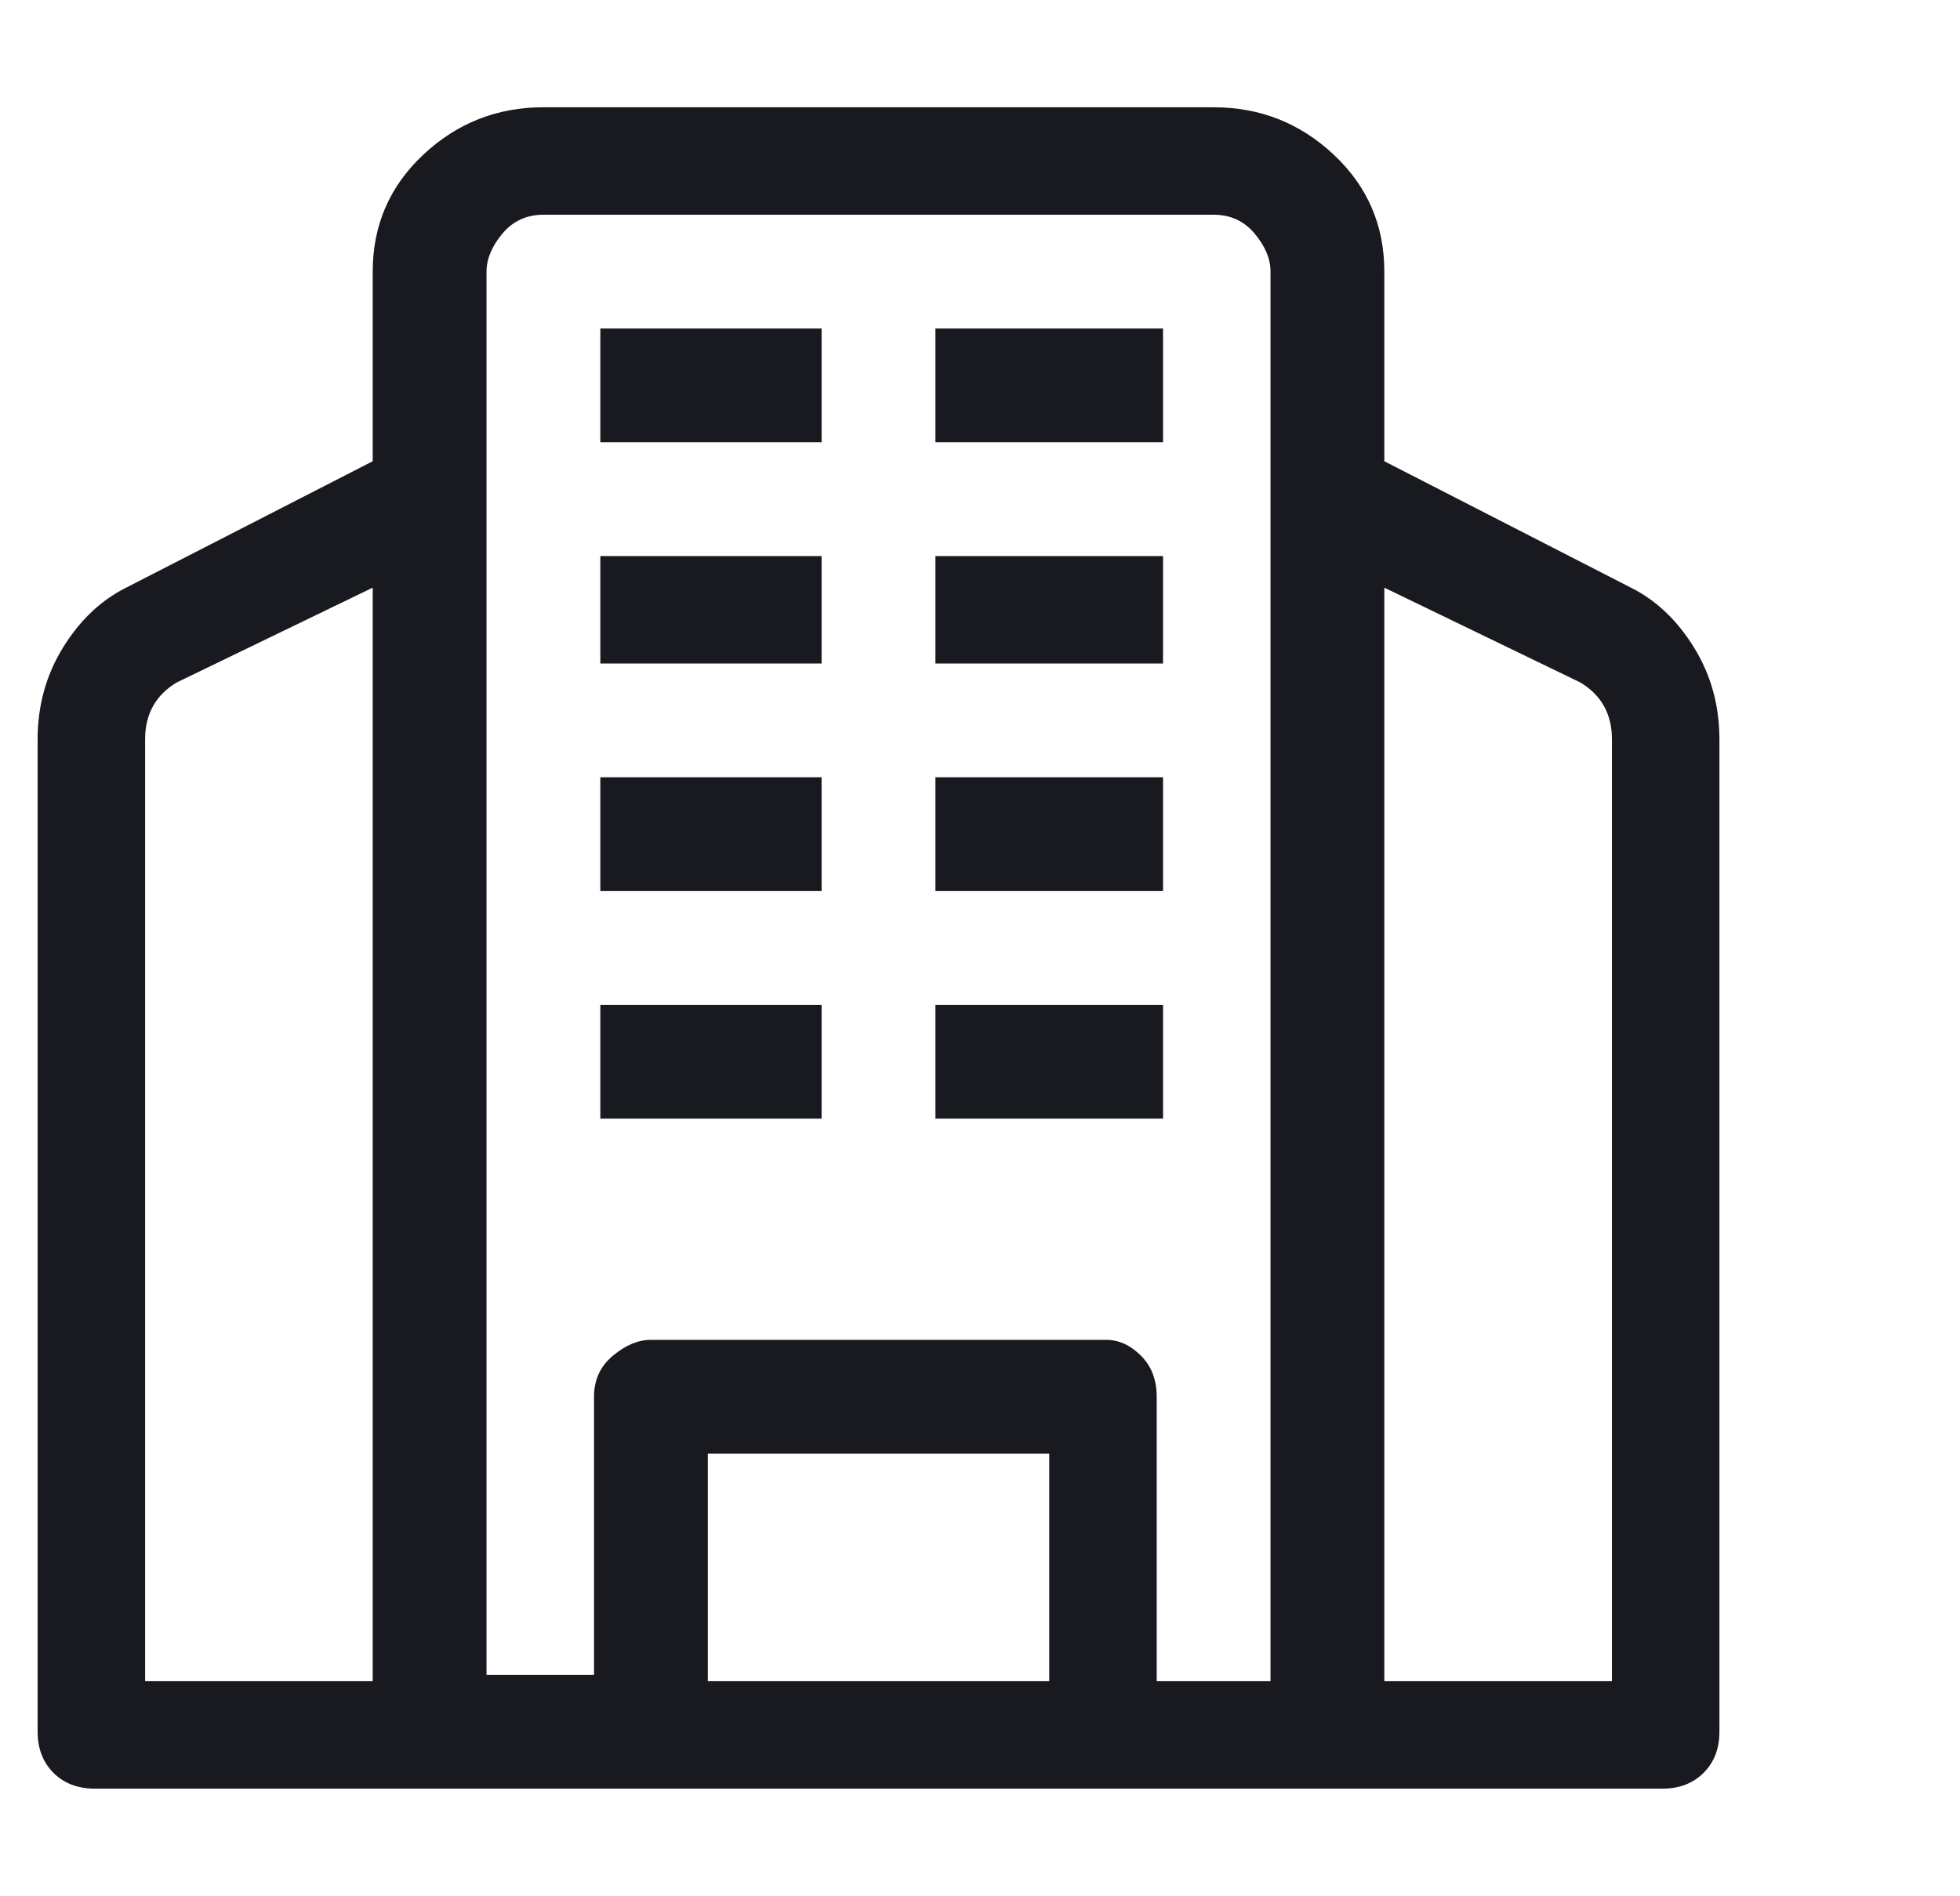<svg width="31" height="30" viewBox="0 0 31 30" fill="none" xmlns="http://www.w3.org/2000/svg">
<g clip-path="url(#clip0_560_759)">
<path d="M25.795 9.297L21.895 7.297V4.297C21.895 3.564 21.628 2.947 21.095 2.447C20.562 1.947 19.928 1.697 19.195 1.697H8.595C7.862 1.697 7.229 1.947 6.695 2.447C6.162 2.947 5.895 3.564 5.895 4.297V7.297L1.995 9.297C1.595 9.497 1.262 9.814 0.995 10.247C0.729 10.68 0.595 11.164 0.595 11.697V27.397C0.595 27.663 0.679 27.88 0.845 28.047C1.012 28.213 1.229 28.297 1.495 28.297H26.295C26.562 28.297 26.779 28.213 26.945 28.047C27.112 27.88 27.195 27.663 27.195 27.397V11.697C27.195 11.164 27.062 10.68 26.795 10.247C26.529 9.814 26.195 9.497 25.795 9.297ZM5.895 26.597H2.295V11.697C2.295 11.297 2.462 10.997 2.795 10.797L5.895 9.297V26.597ZM16.595 26.597H11.195V22.997H16.595V26.597ZM20.095 26.597H18.295V22.097C18.295 21.83 18.212 21.613 18.045 21.447C17.878 21.28 17.695 21.197 17.495 21.197H10.295C10.095 21.197 9.895 21.28 9.695 21.447C9.495 21.613 9.395 21.83 9.395 22.097V26.497H7.695V4.297C7.695 4.097 7.779 3.897 7.945 3.697C8.112 3.497 8.329 3.397 8.595 3.397H19.195C19.462 3.397 19.678 3.497 19.845 3.697C20.012 3.897 20.095 4.097 20.095 4.297V26.597ZM25.495 26.597H21.895V9.297L24.995 10.797C25.328 10.997 25.495 11.297 25.495 11.697V26.597ZM14.795 15.897H18.395V17.697H14.795V15.897ZM9.495 15.897H12.995V17.697H9.495V15.897ZM14.795 12.297H18.395V14.097H14.795V12.297ZM9.495 12.297H12.995V14.097H9.495V12.297ZM14.795 8.797H18.395V10.497H14.795V8.797ZM9.495 8.797H12.995V10.497H9.495V8.797ZM14.795 5.197H18.395V6.997H14.795V5.197ZM9.495 5.197H12.995V6.997H9.495V5.197Z" fill="#181A20"/>
</g>
<defs>
<clipPath id="clip0_560_759">
<rect width="30" height="30" fill="white" transform="matrix(1 0 0 -1 0.595 30)"/>
</clipPath>
</defs>
</svg>
